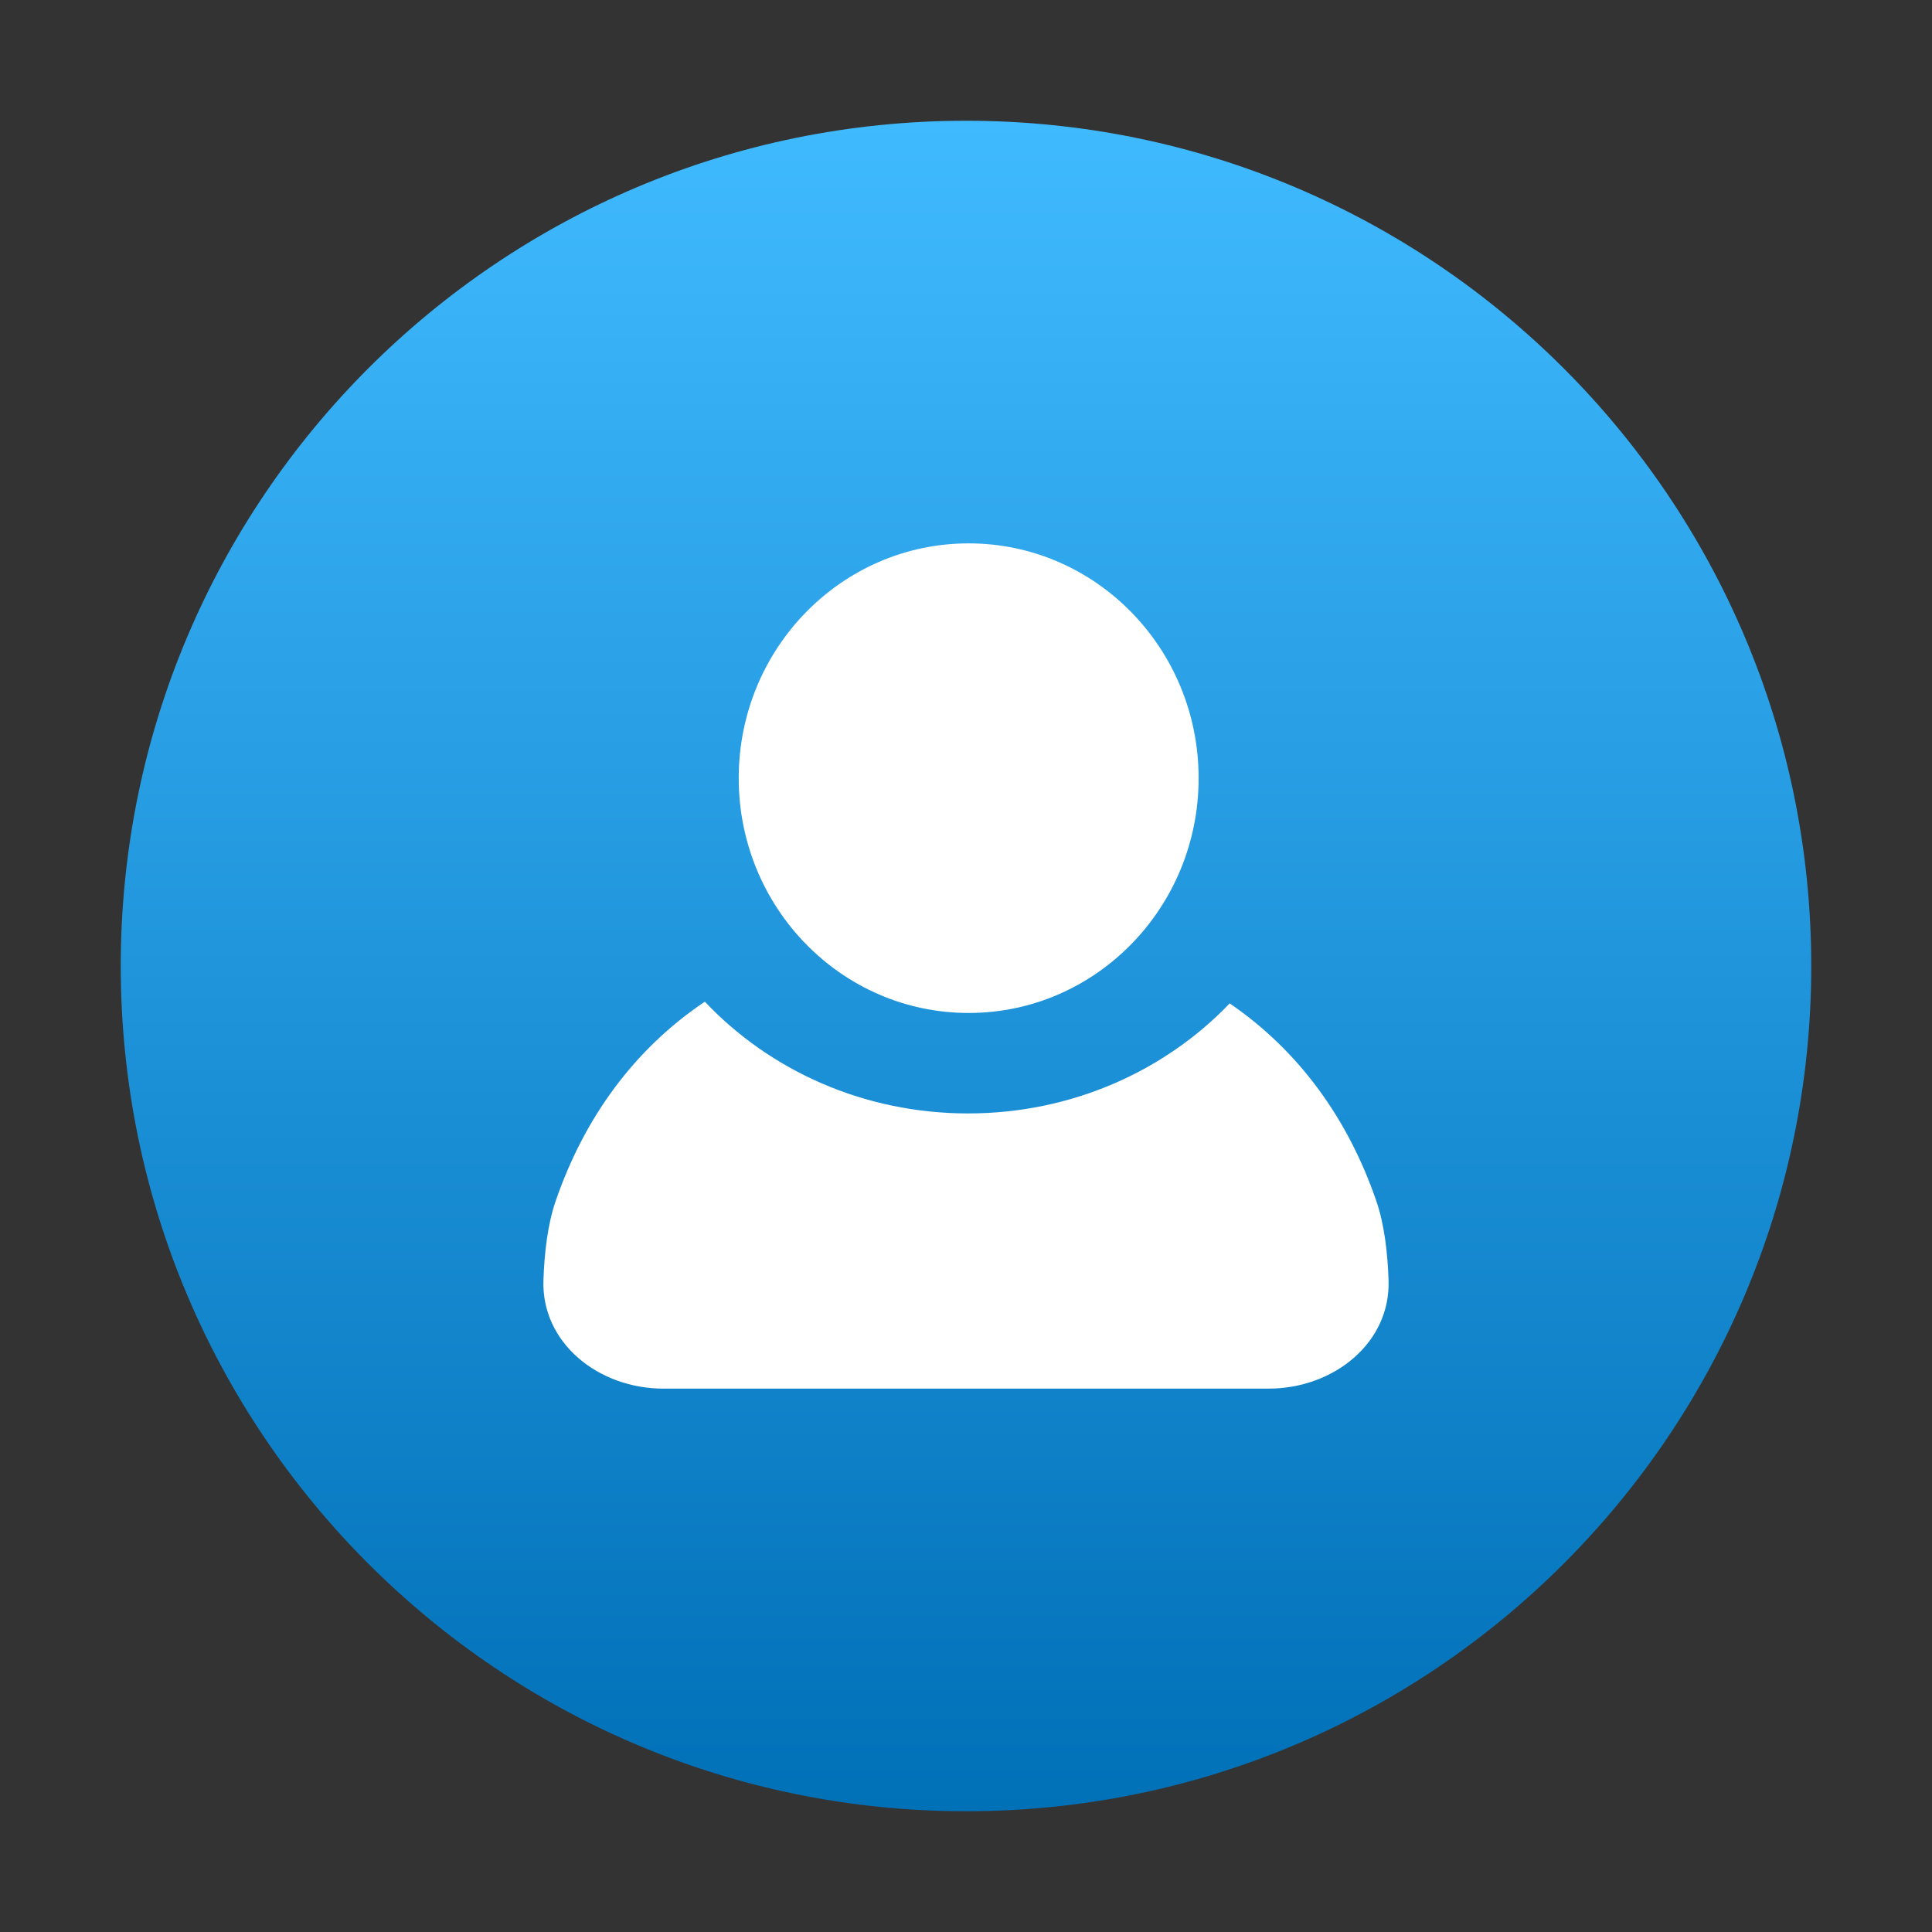 <svg width="64" height="64" viewBox="0 0 64 64" fill="none" xmlns="http://www.w3.org/2000/svg">
<rect x="0" y="0" width="64" height="64" fill="#333333" stroke="none"/>
<path d="M32 60C47.464 60 60 47.464 60 32C60 16.536 47.464 4 32 4C16.536 4 4 16.536 4 32C4 47.464 16.536 60 32 60Z" fill="url(#paint0_linear)"/>
<path d="M23.349 33.182C21.006 34.756 19.349 37.037 18.404 39.795C18.143 40.558 18.032 41.497 18.002 42.412C17.933 44.475 19.811 46 21.977 46H42.023C44.189 46 46.067 44.475 45.998 42.412C45.968 41.497 45.857 40.558 45.596 39.795C44.662 37.07 43.034 34.811 40.735 33.239C38.59 35.479 35.502 36.884 32.069 36.884C28.607 36.884 25.496 35.455 23.349 33.182Z" fill="white"/>
<path d="M39.706 25.778C39.706 30.073 36.295 33.556 32.088 33.556C27.881 33.556 24.471 30.073 24.471 25.778C24.471 21.482 27.881 18 32.088 18C36.295 18 39.706 21.482 39.706 25.778Z" fill="white"/>
<defs>
<linearGradient id="paint0_linear" x1="31.587" y1="4" x2="31.587" y2="60" gradientUnits="userSpaceOnUse">
<stop stop-color="#40BAFF"/>
<stop offset="1" stop-color="#0070B7"/>
</linearGradient>
</defs>
</svg>

